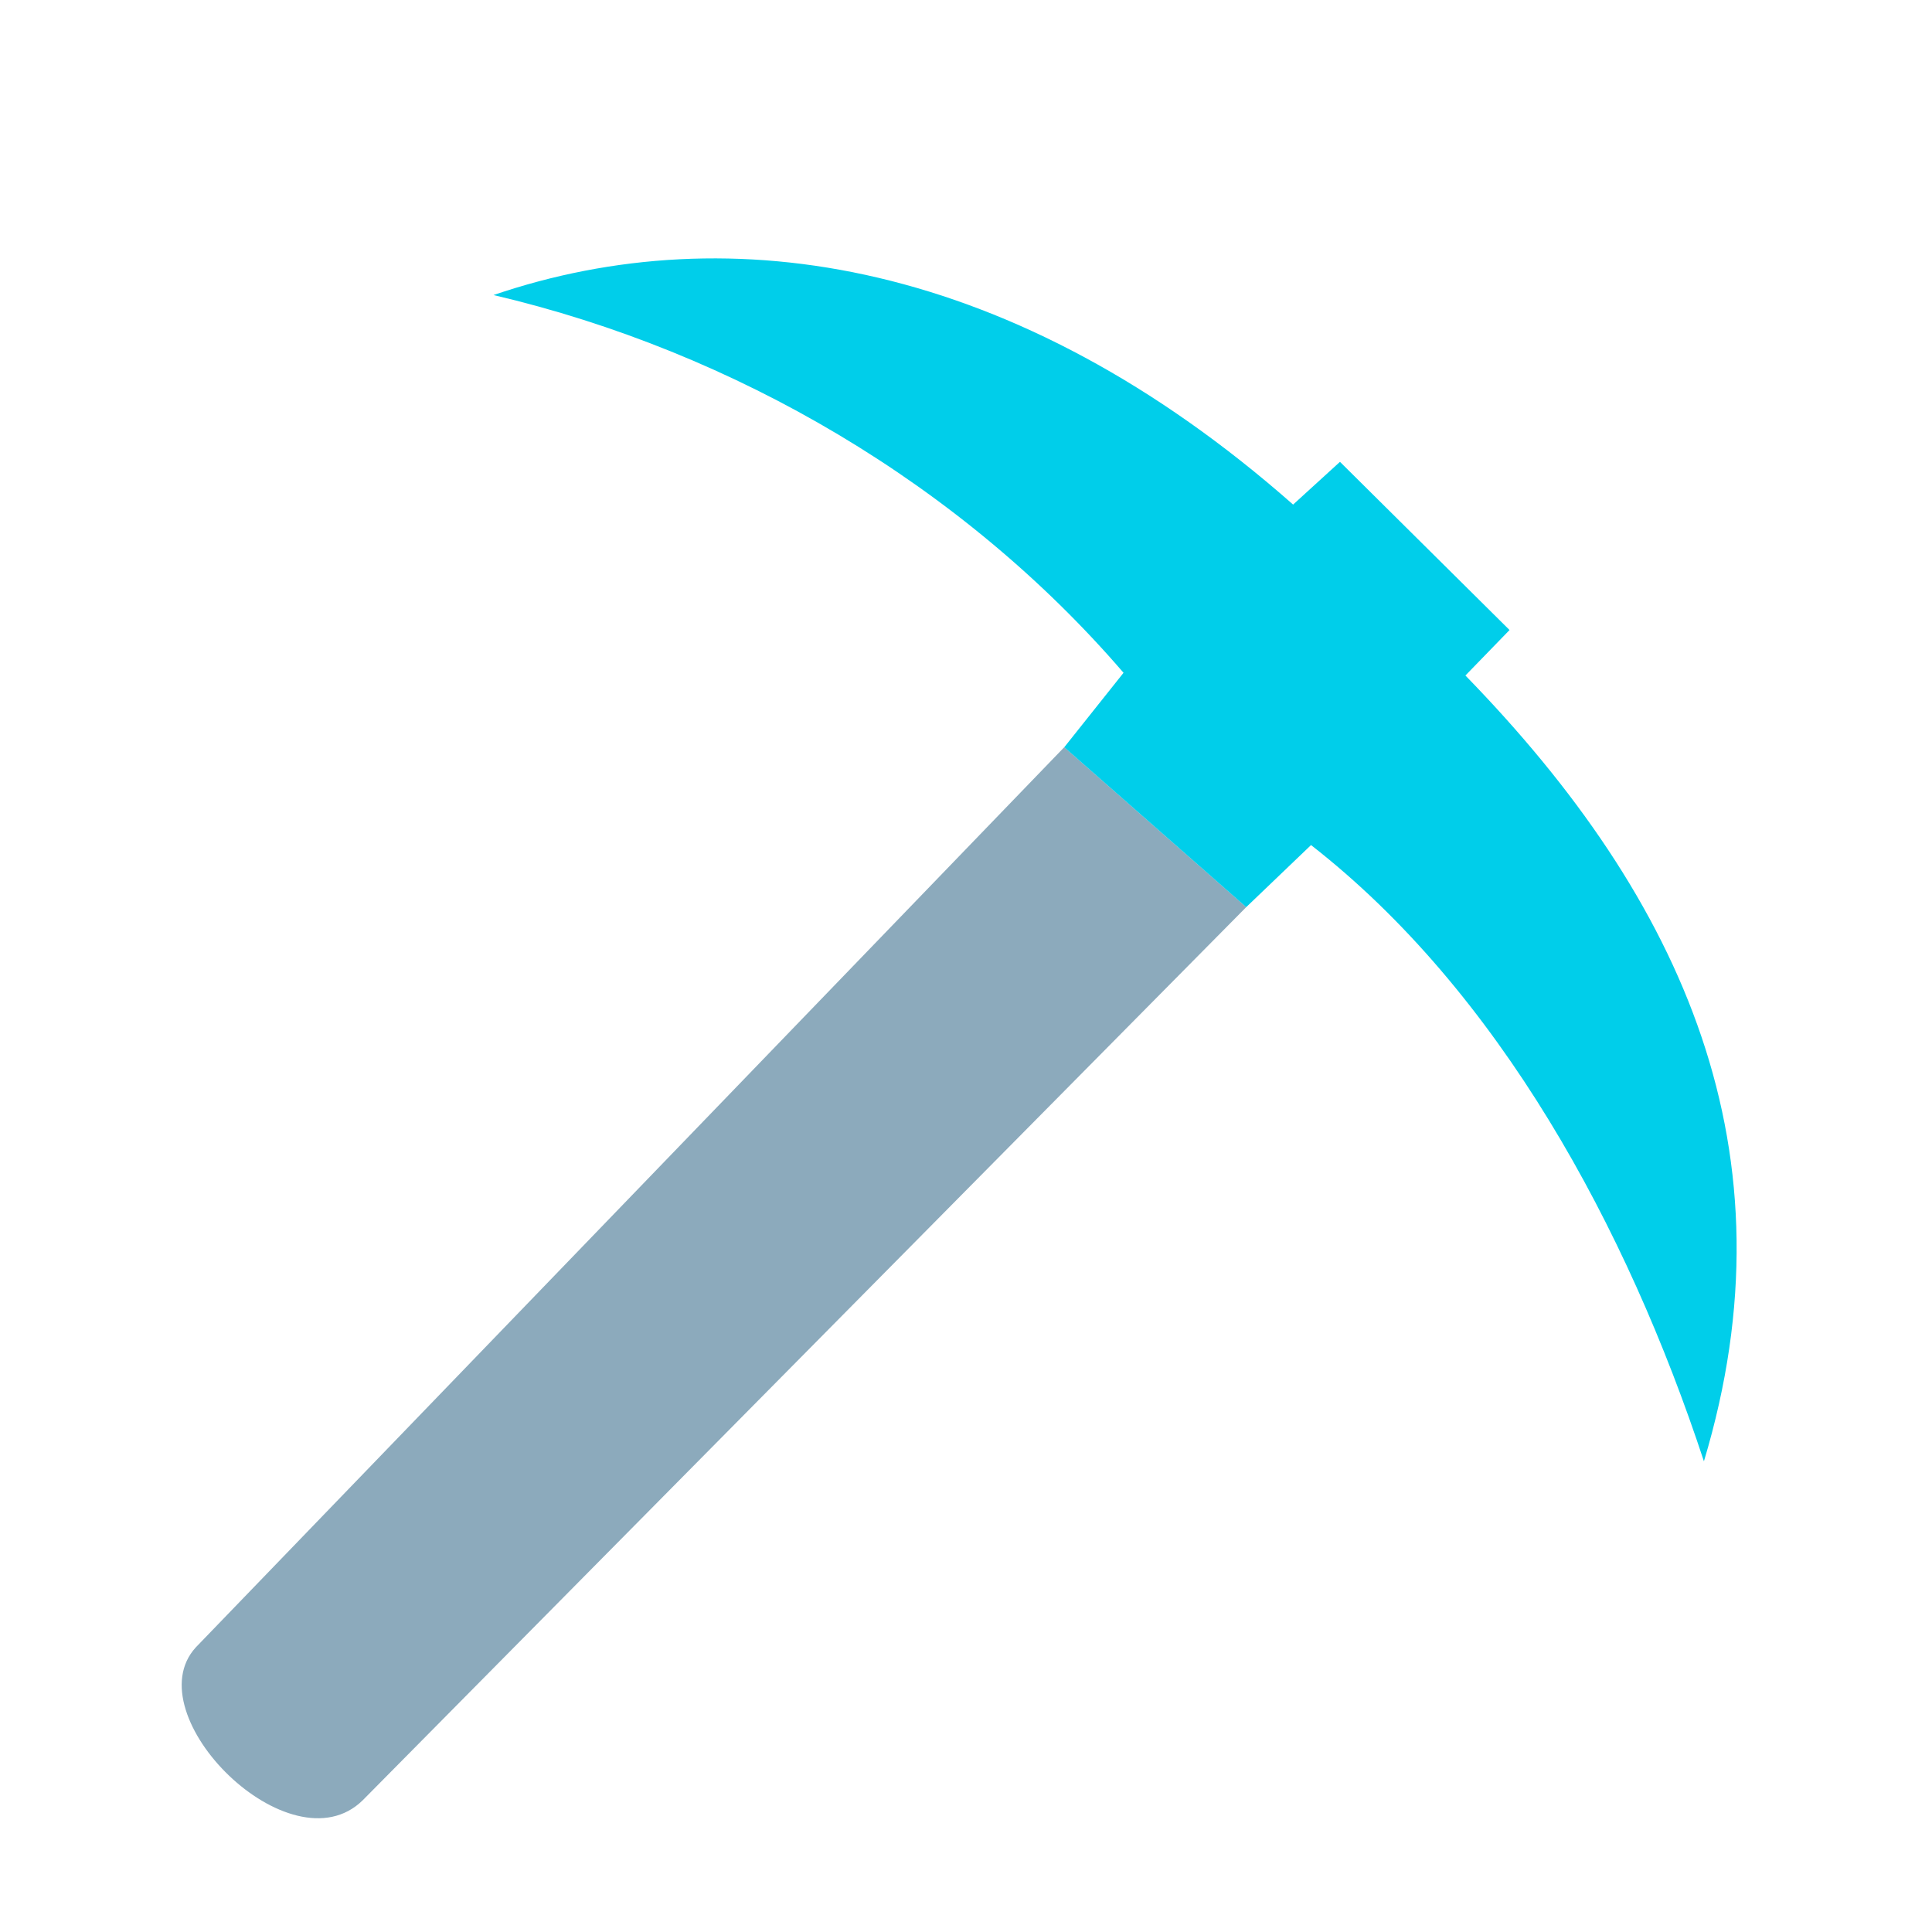 <?xml version="1.0" encoding="UTF-8" standalone="no"?>
<!-- Created with Inkscape (http://www.inkscape.org/) -->

<svg
   width="65.548mm"
   height="65.548mm"
   viewBox="0 0 65.548 65.548"
   version="1.1"
   id="svg5"
   inkscape:version="1.1.1 (c3084ef, 2021-09-22)"
   sodipodi:docname="diamond_pickaxe.svg"
   xmlns:inkscape="http://www.inkscape.org/namespaces/inkscape"
   xmlns:sodipodi="http://sodipodi.sourceforge.net/DTD/sodipodi-0.dtd"
   xmlns="http://www.w3.org/2000/svg"
   xmlns:svg="http://www.w3.org/2000/svg">
  <sodipodi:namedview
     id="namedview7"
     pagecolor="#ffffff"
     bordercolor="#666666"
     borderopacity="1.0"
     inkscape:pageshadow="2"
     inkscape:pageopacity="0.0"
     inkscape:pagecheckerboard="0"
     inkscape:document-units="mm"
     showgrid="false"
     inkscape:zoom="1.4142136"
     inkscape:cx="329.51176"
     inkscape:cy="232.99168"
     inkscape:window-width="2040"
     inkscape:window-height="1113"
     inkscape:window-x="1029"
     inkscape:window-y="107"
     inkscape:window-maximized="0"
     inkscape:current-layer="layer1" />
  <defs
     id="defs2" />
  <g
     inkscape:label="Layer 1"
     inkscape:groupmode="layer"
     id="layer1"
     transform="translate(-9.343,-100.675)">
    <path
       style="fill:#8caabc;fill-opacity:1;stroke-width:1;stroke-linecap:round"
       d="m 45.451,126.025 6.174,5.426 -29.981,30.308 c -2.448,2.385 -7.749,-2.9 -5.659,-5.192 z"
       id="path38685"
       sodipodi:nodetypes="ccccc" />
    <path
       style="fill:#00ceea;fill-opacity:1;stroke:none;stroke-width:0.1;stroke-linecap:round;stroke-miterlimit:4;stroke-dasharray:none;stroke-opacity:1"
       d="m 51.625,131.451 2.198,-2.105 c 6.361,4.958 10.711,12.956 13.33,20.907 3.149,-10.477 -0.67,-19.036 -8.092,-26.66 l 1.497,-1.543 -5.753,-5.706 -1.59,1.45 c -9.414,-8.299 -19.079,-9.853 -27.128,-7.109 8.195,1.92 15.892,6.443 21.375,12.816 l -2.011,2.526 6.174,5.426"
       id="path45528"
       sodipodi:nodetypes="ccccccccccc" />
  </g>
</svg>

